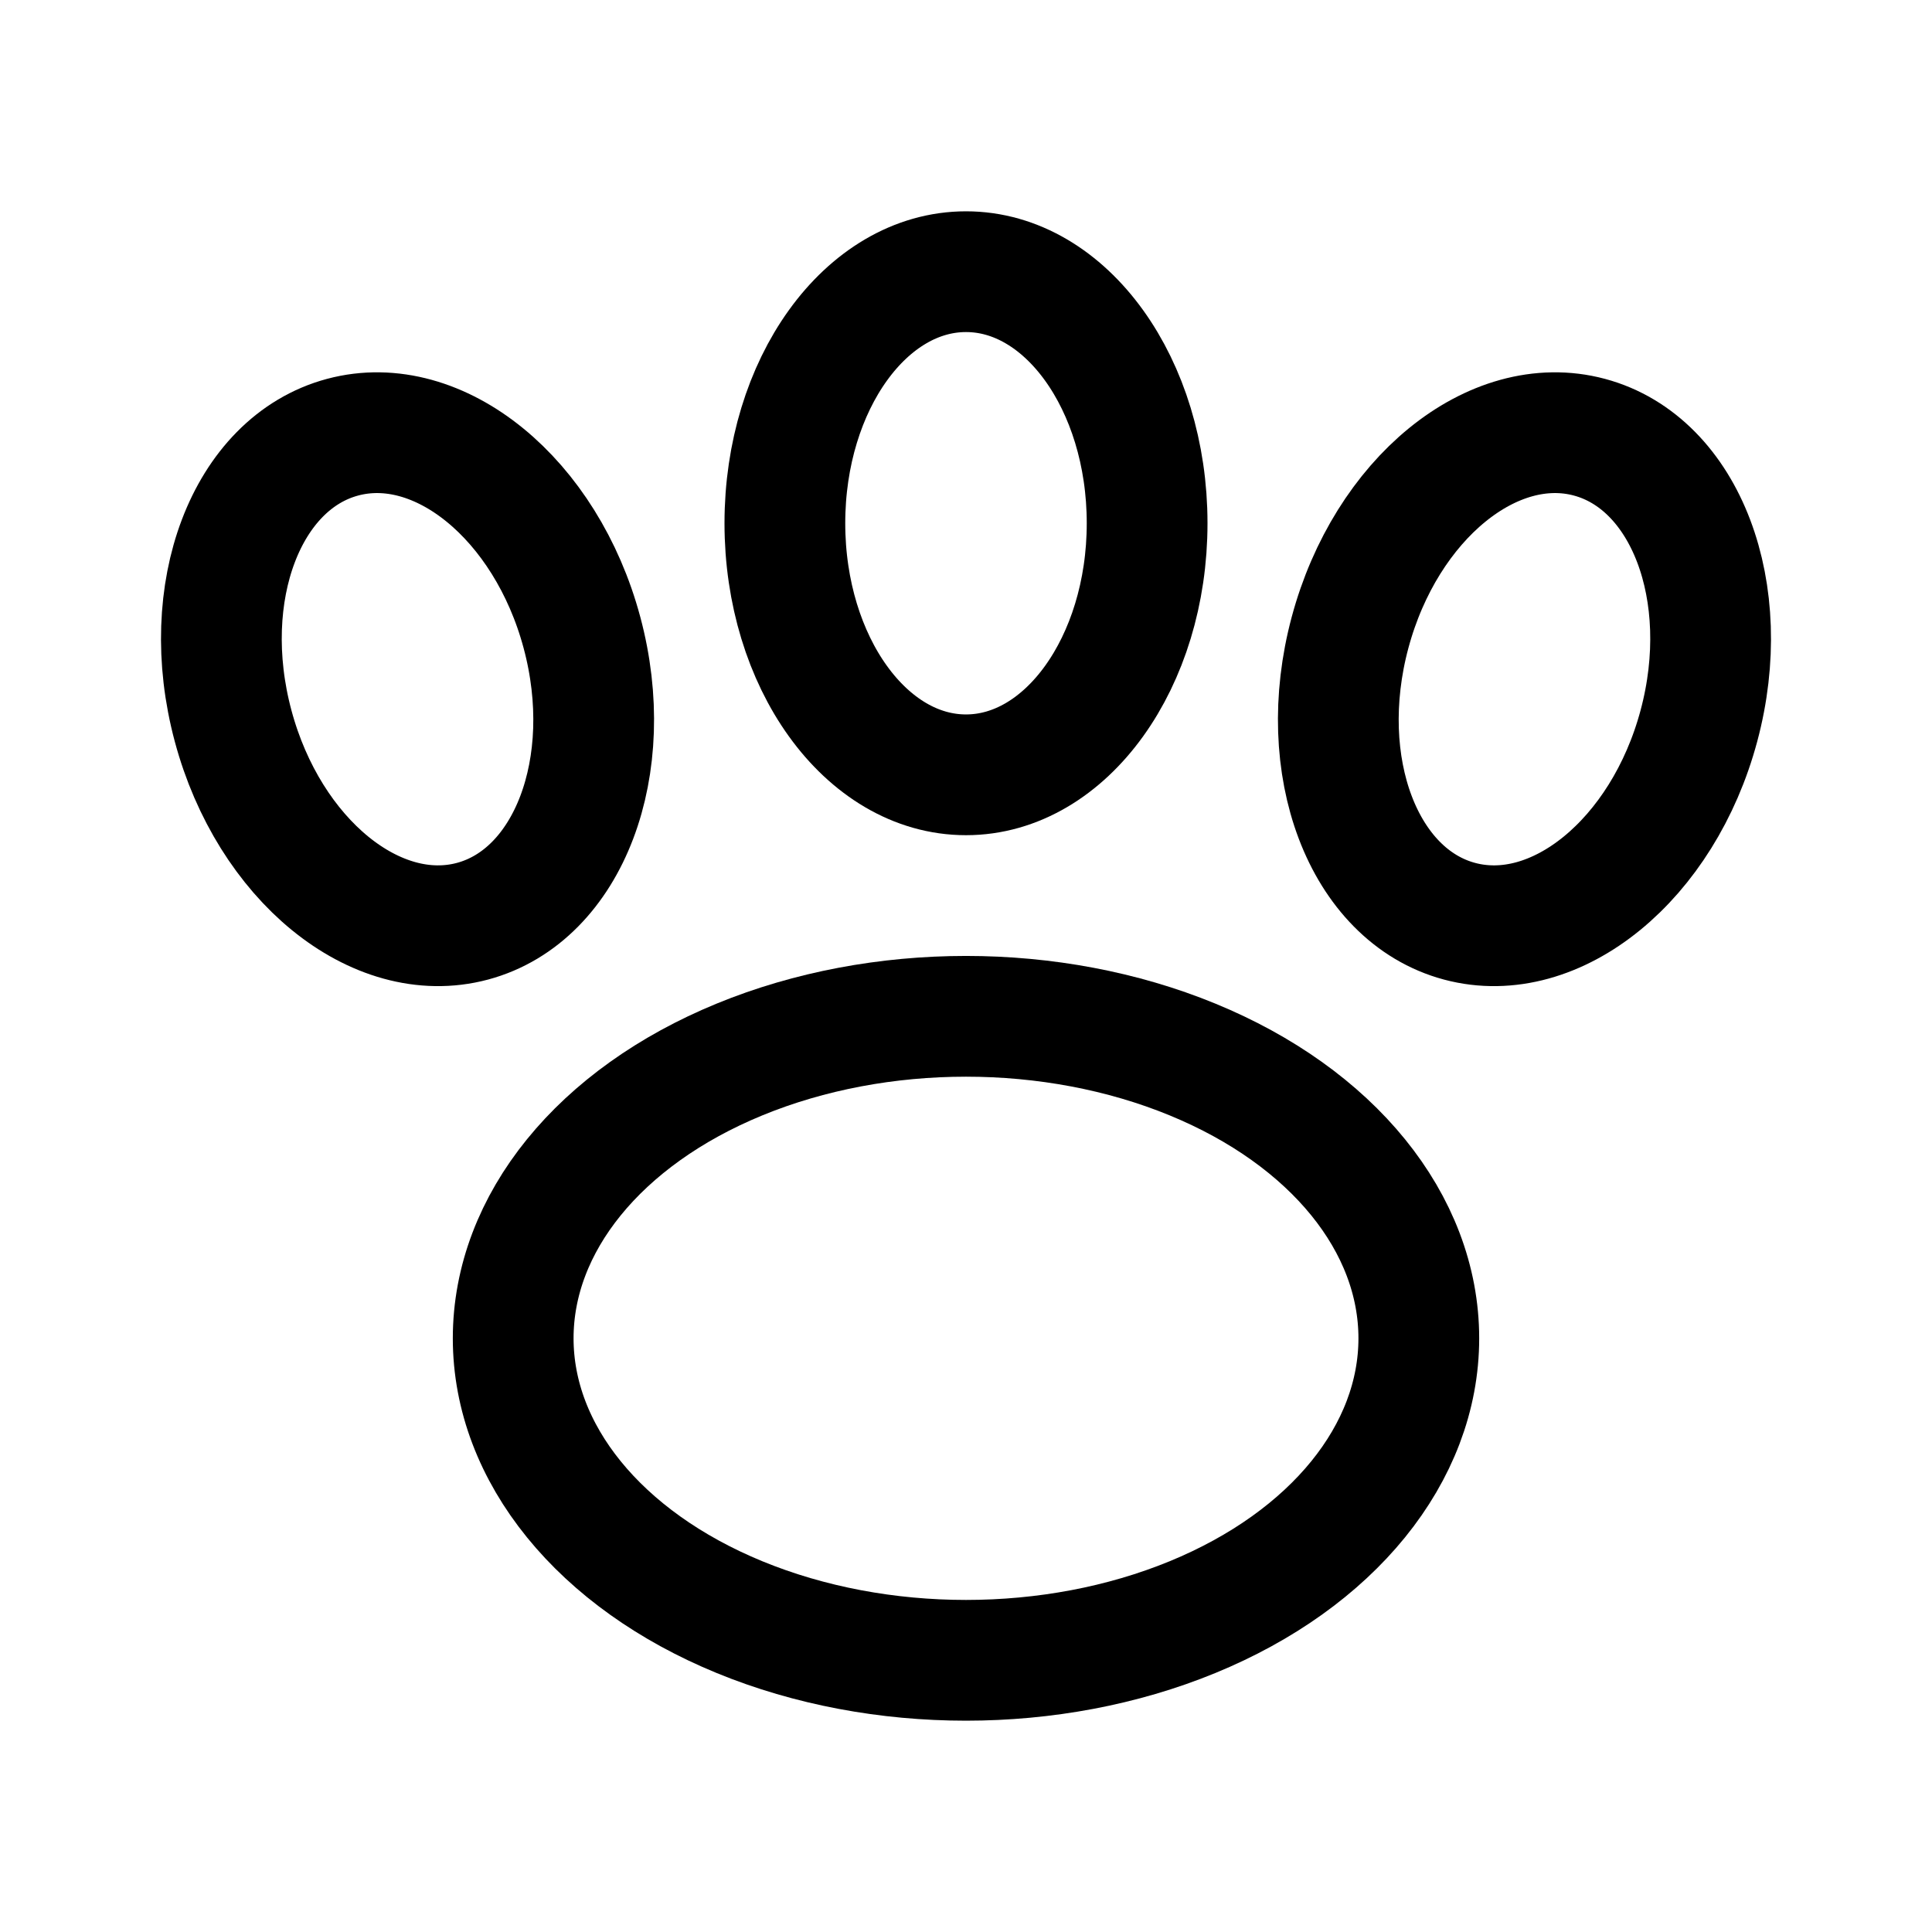 <svg xmlns="http://www.w3.org/2000/svg" width="192" height="192" fill="none"><ellipse cx="96" cy="133" stroke="#000" stroke-linecap="round" stroke-linejoin="round" stroke-width="12" rx="45" ry="32"/><ellipse cx="96" cy="52" stroke="#000" stroke-linecap="round" stroke-linejoin="round" stroke-width="12" rx="18" ry="25"/><path stroke="#000" stroke-linecap="round" stroke-linejoin="round" stroke-width="12" d="M57.834 62.86c3.562 13.283-1.31 26.13-10.883 28.692S26.729 85.424 23.166 72.14s1.31-26.13 10.883-28.692 20.222 6.128 23.785 19.412m76.332 0c-3.562 13.283 1.31 26.13 10.883 28.692s20.222-6.128 23.785-19.412-1.31-26.13-10.883-28.692-20.222 6.128-23.785 19.412"/></svg>